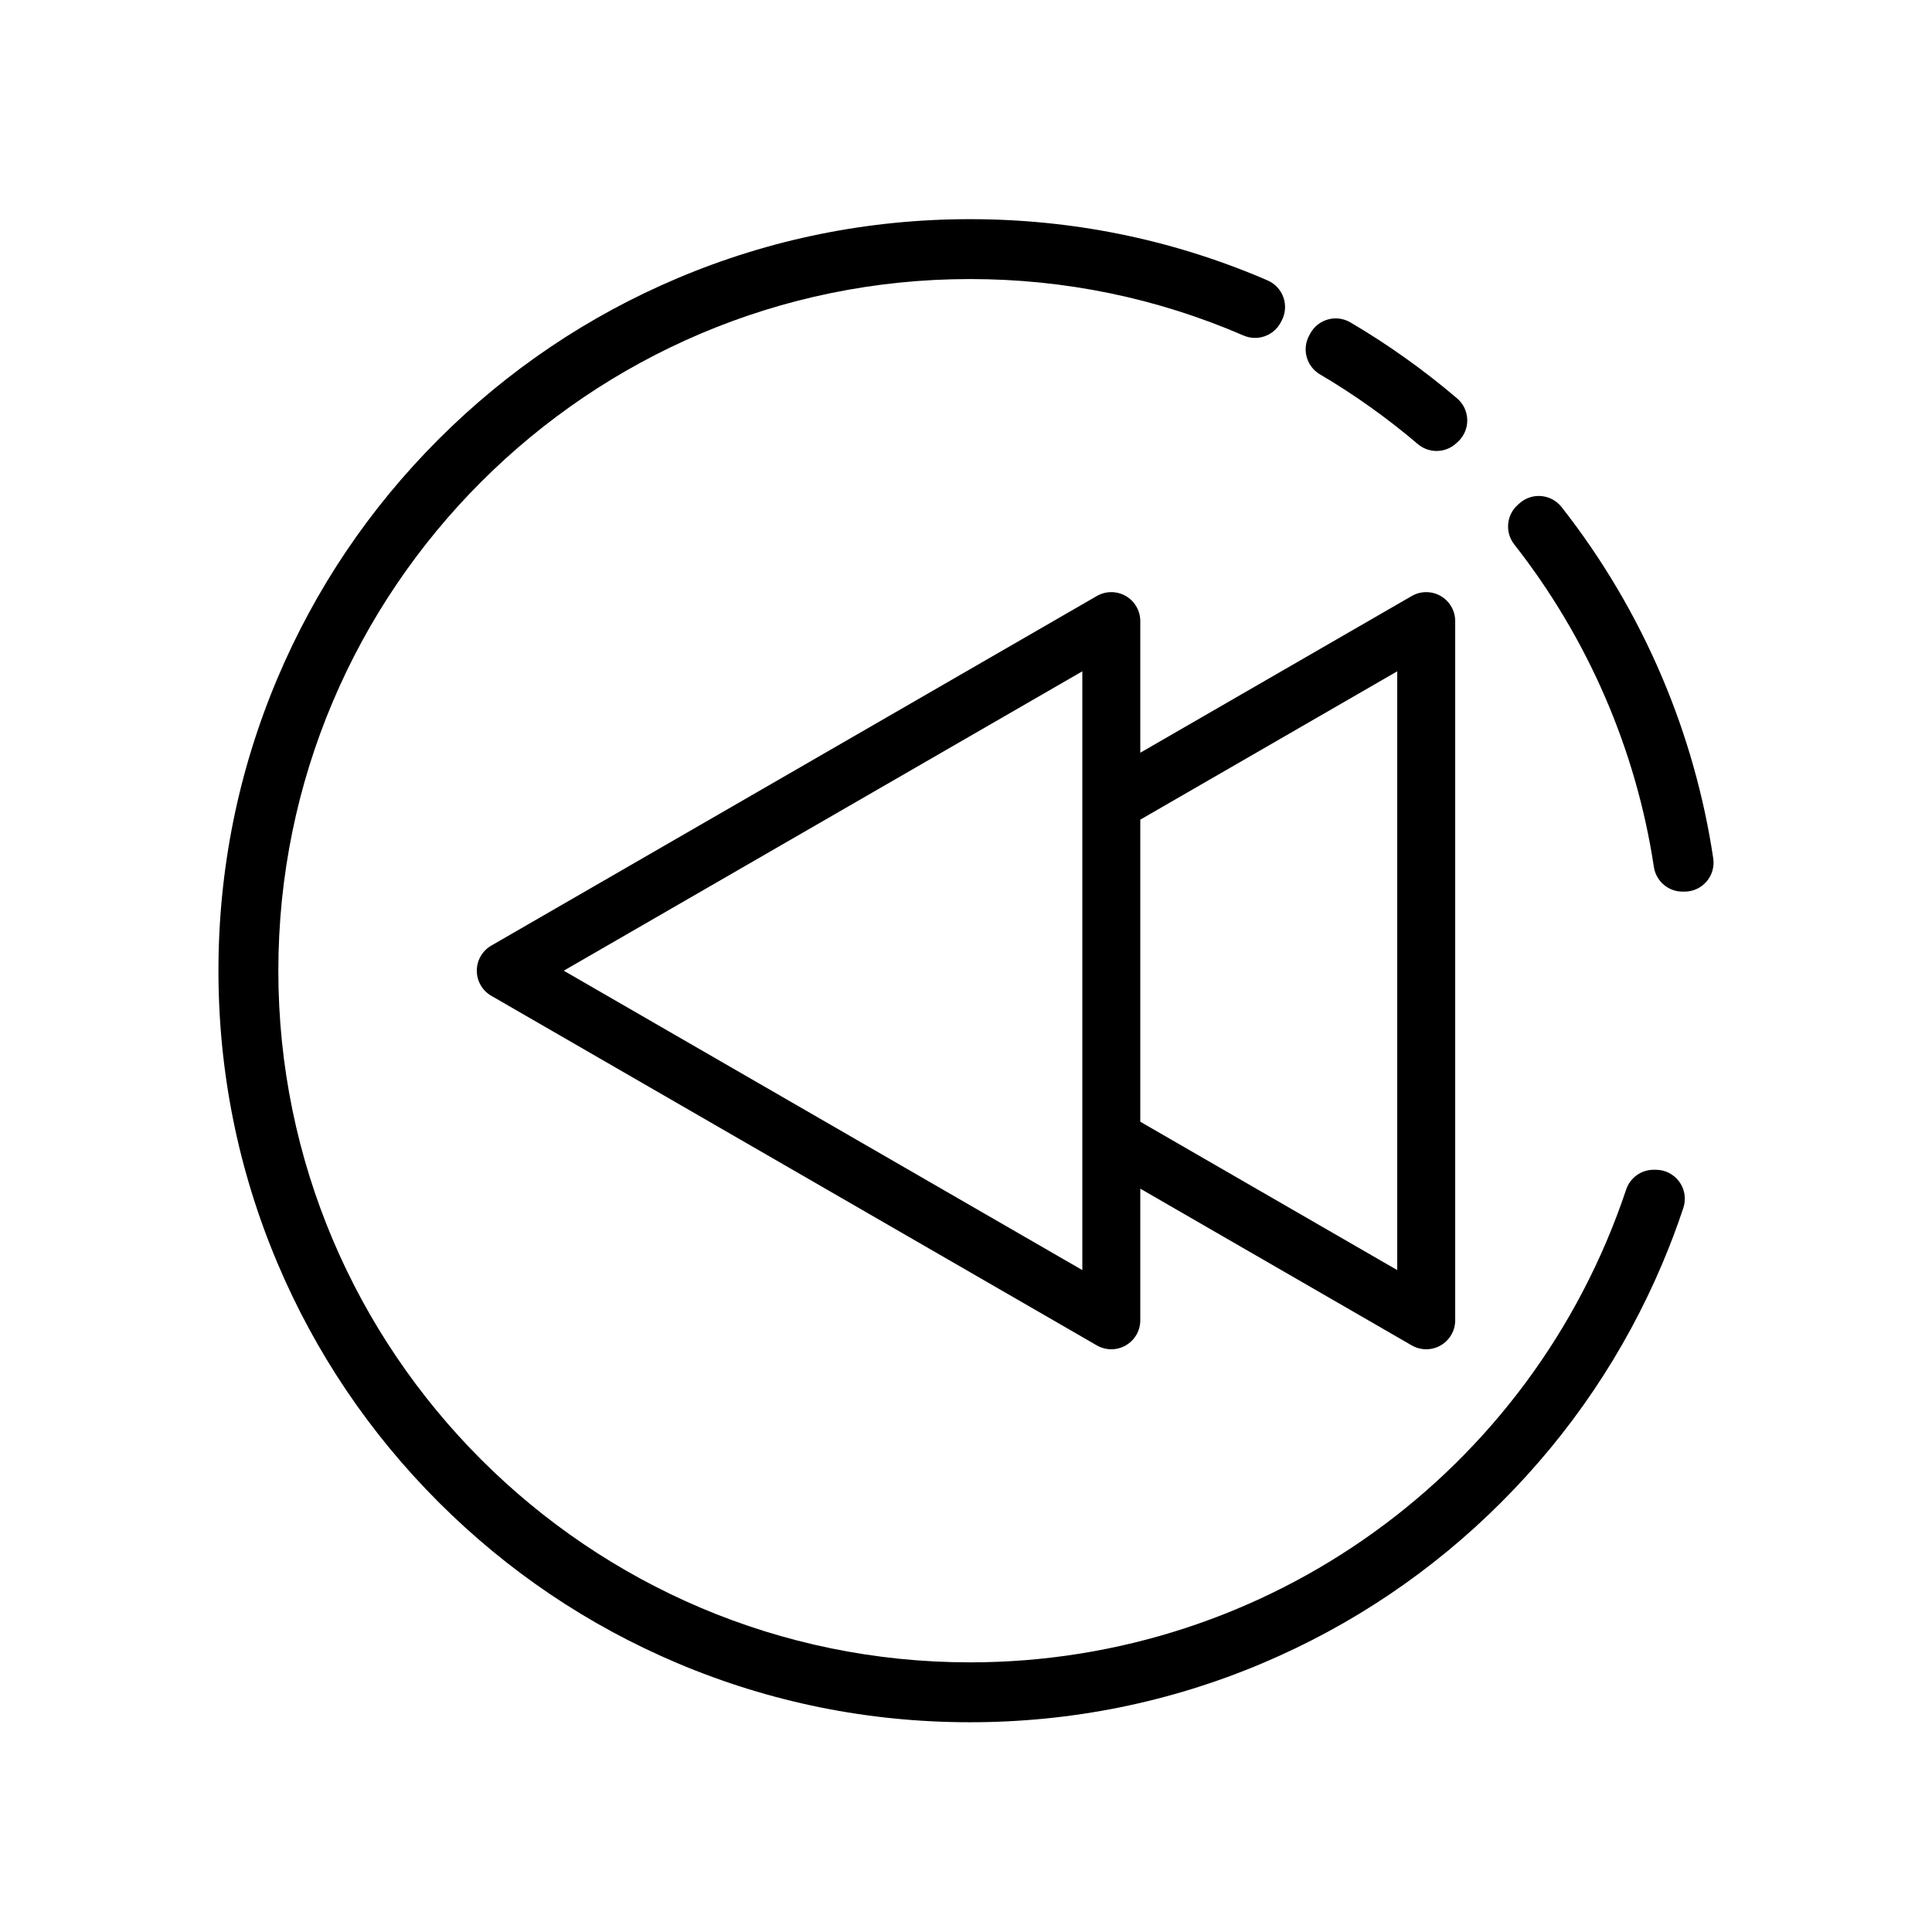 <?xml version="1.0" ?><!DOCTYPE svg  PUBLIC '-//W3C//DTD SVG 1.1//EN'  'http://www.w3.org/Graphics/SVG/1.1/DTD/svg11.dtd'><svg enable-background="new 0 0 1000 1000" height="1000px" id="Layer_1" version="1.1" viewBox="0 0 1000 1000" width="1000px" xml:space="preserve" xmlns="http://www.w3.org/2000/svg" xmlns:xlink="http://www.w3.org/1999/xlink"><g><path d="M582.711,308.5c-4.641-2.68-10.359-2.68-15,0l-313.42,180.94c-4.641,2.679-7.5,7.631-7.5,12.99   c0,5.358,2.859,10.311,7.5,12.99l313.42,180.949c2.32,1.34,4.91,2.01,7.5,2.01s5.18-0.67,7.5-2.01c4.642-2.68,7.5-7.631,7.5-12.99   v-68.129l140.5,81.119c2.32,1.34,4.91,2.01,7.5,2.01s5.18-0.67,7.5-2.01c4.641-2.68,7.5-7.631,7.5-12.99V321.49   c0-5.359-2.858-10.311-7.5-12.99c-4.641-2.68-10.36-2.68-14.999,0l-140.501,81.111V321.49   C590.211,316.131,587.353,311.18,582.711,308.5z M560.211,657.399L291.792,502.431L560.211,347.47v68.12v173.681V657.399z    M723.211,347.47v309.93l-133-76.789V424.251L723.211,347.47z"/><path d="M857.063,605.471h-1.139c-6.451,0-12.18,4.125-14.226,10.242c-48.952,146.375-185.44,244.721-339.633,244.721   c-197.4,0-357.998-160.598-357.998-357.998s160.598-357.998,357.998-357.998c49.127,0,96.769,9.834,141.602,29.229   c7.163,3.1,15.507,0.187,19.186-6.697l0.525-0.983c1.977-3.698,2.314-8.056,0.932-12.016c-1.383-3.959-4.36-7.159-8.21-8.822   l-0.895-0.391c-0.57-0.25-1.142-0.499-1.719-0.744c-47.968-20.288-98.913-30.575-151.421-30.575s-103.452,10.287-151.419,30.575   c-46.325,19.594-87.925,47.64-123.644,83.36c-35.719,35.719-63.766,77.318-83.36,123.643   c-20.288,47.968-30.575,98.912-30.575,151.42c0,52.506,10.287,103.451,30.576,151.421c19.594,46.323,47.641,87.923,83.359,123.642   c35.719,35.721,77.318,63.767,123.643,83.36c47.968,20.288,98.912,30.575,151.42,30.575s103.453-10.287,151.42-30.575   c46.323-19.593,87.924-47.639,123.645-83.36c35.72-35.718,63.766-77.317,83.361-123.644c3.958-9.36,7.593-18.999,10.804-28.647   c1.522-4.573,0.754-9.6-2.066-13.51C866.409,607.787,861.883,605.471,857.063,605.471z"/><path d="M683.189,193.755c17.844,10.515,34.887,22.656,50.657,36.087c2.807,2.391,6.268,3.58,9.725,3.58   c3.62,0,7.237-1.306,10.094-3.903l0.885-0.805c3.187-2.898,4.974-7.027,4.905-11.335s-1.985-8.378-5.263-11.174   c-17.207-14.679-35.79-27.914-55.233-39.34c-3.517-2.066-7.725-2.611-11.652-1.51c-3.929,1.103-7.237,3.758-9.166,7.353   l-0.555,1.034C673.781,180.836,676.254,189.669,683.189,193.755z"/><path d="M886.769,444.284c-4.787-31.983-13.628-63.364-26.278-93.27c-13.44-31.774-31.014-61.574-52.231-88.574   c-2.573-3.273-6.391-5.331-10.54-5.679c-4.142-0.351-8.256,1.044-11.339,3.844l-0.895,0.813   c-5.823,5.289-6.571,14.178-1.714,20.366c38.12,48.559,63.112,106.293,72.275,166.961c1.108,7.336,7.413,12.76,14.832,12.76h1.055   c4.366,0,8.515-1.902,11.364-5.21S887.415,448.603,886.769,444.284z"/></g></svg>